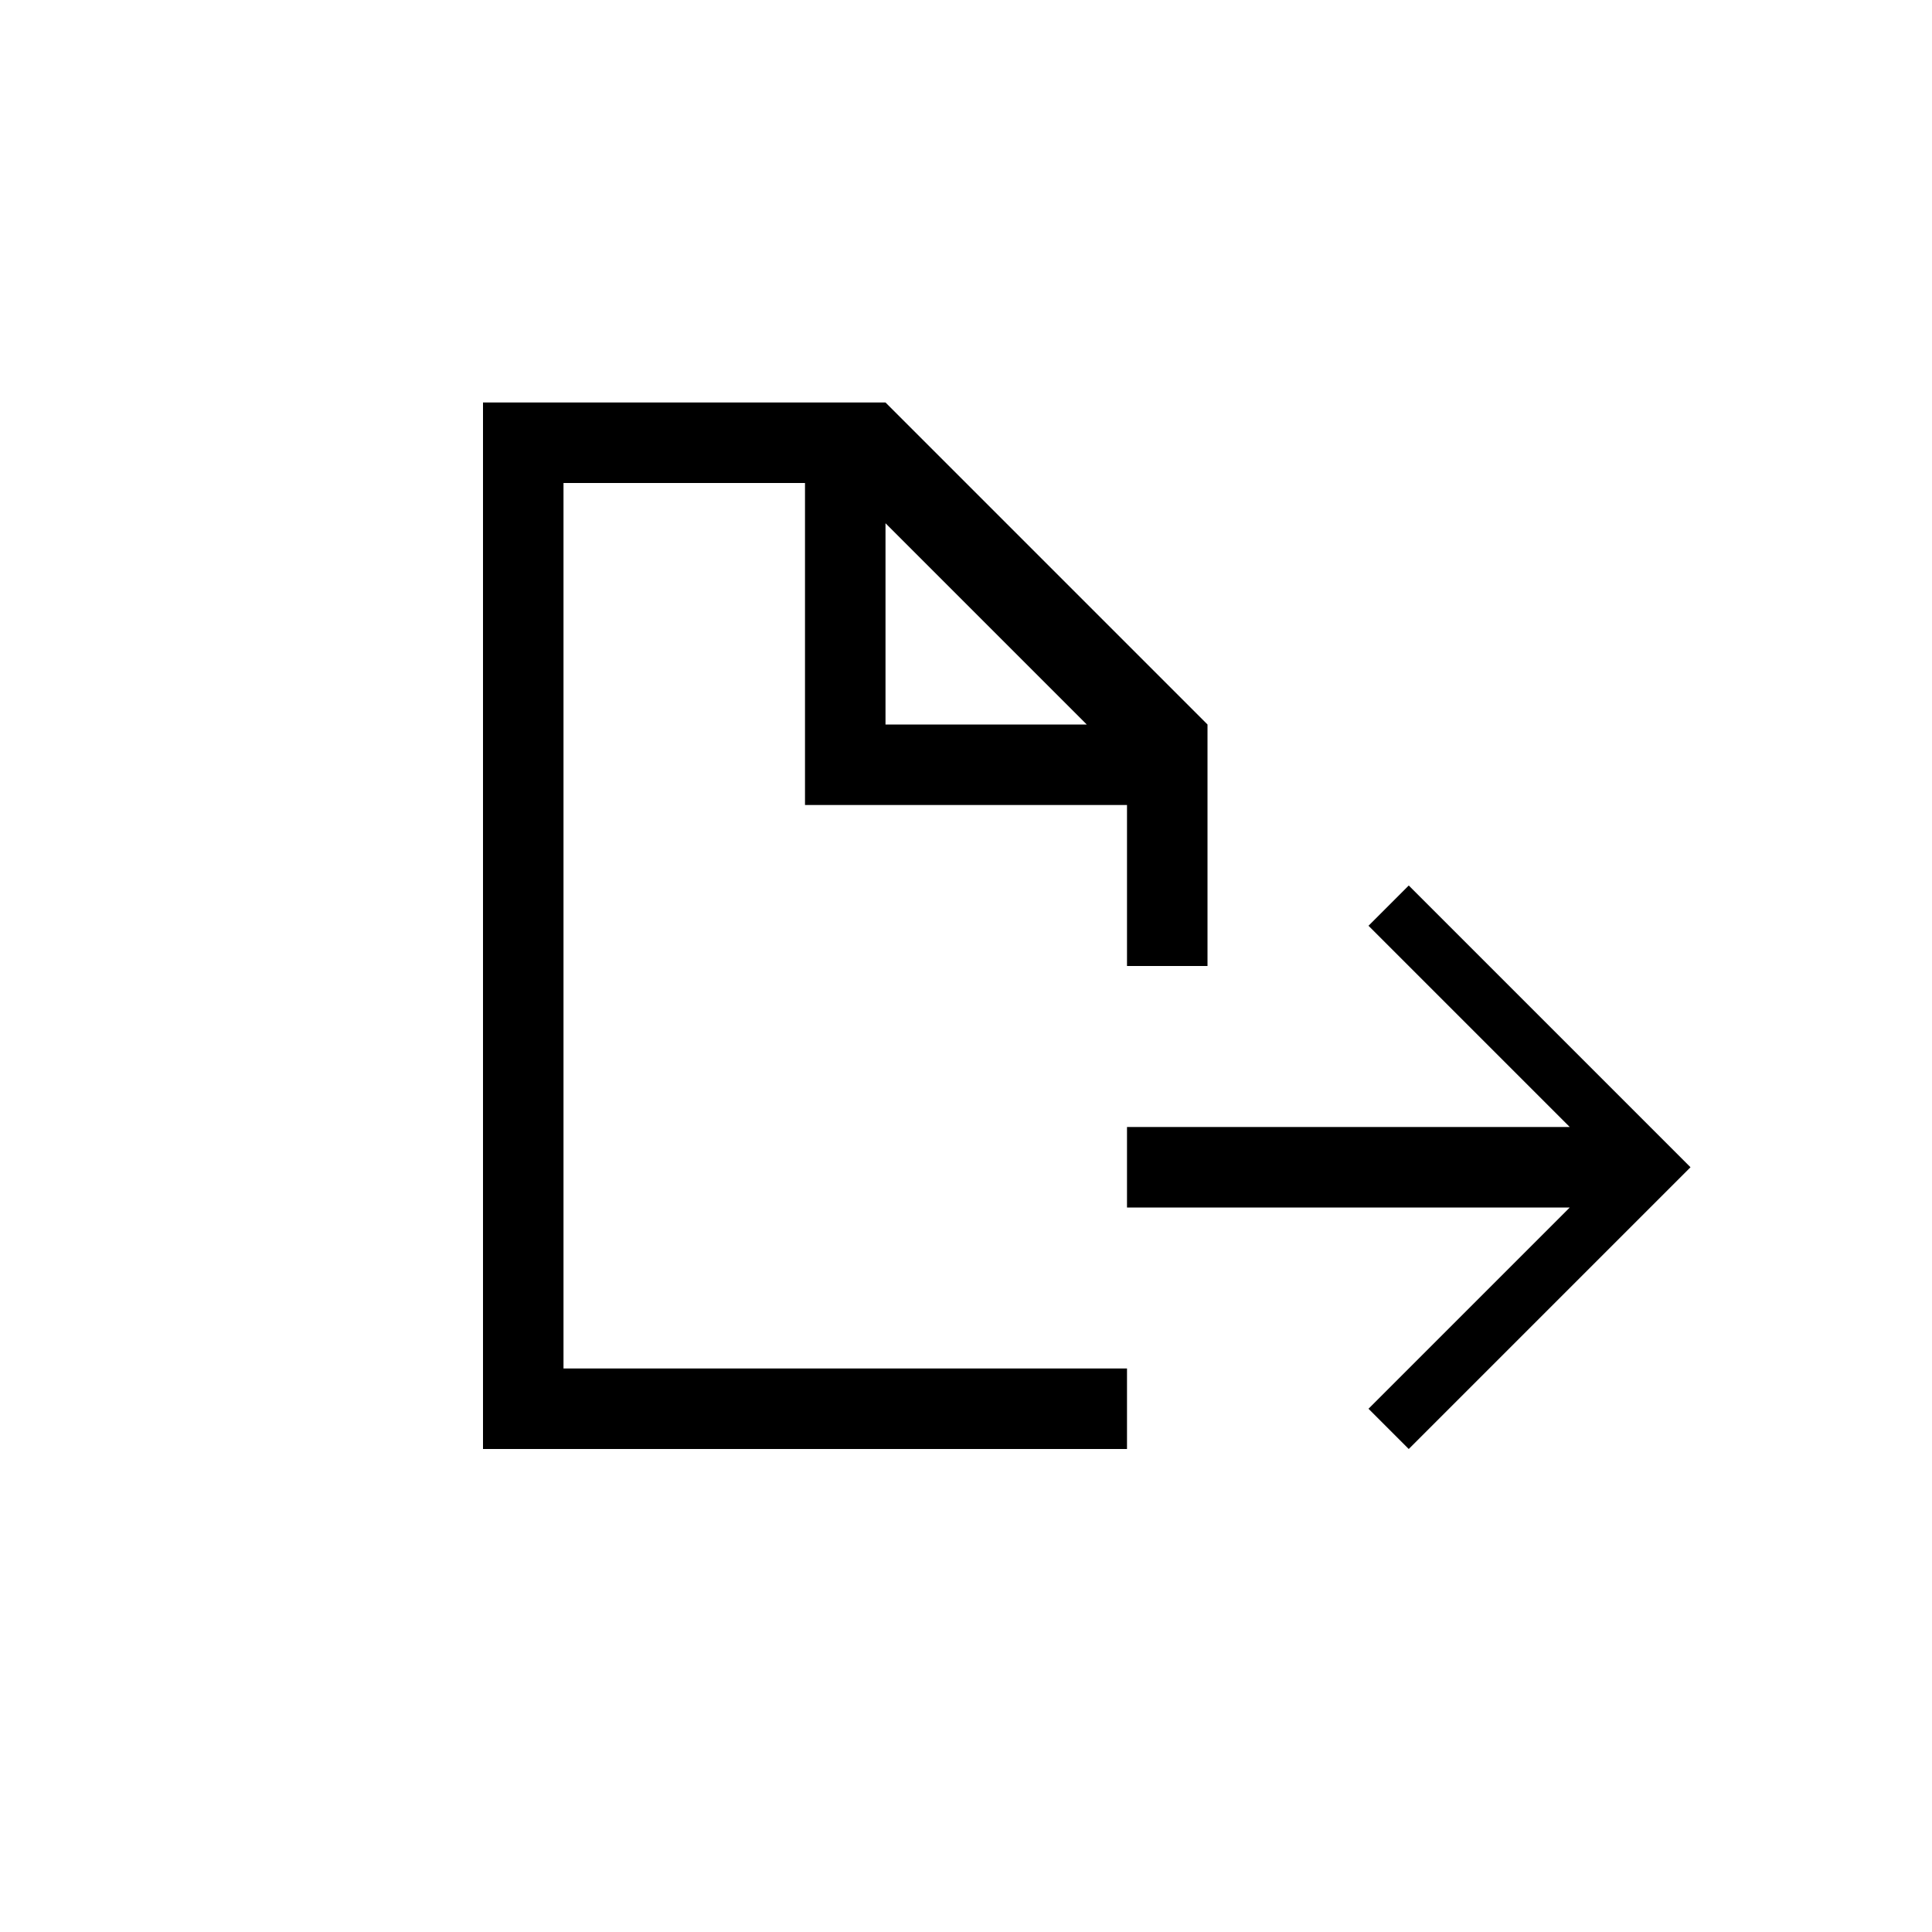 <?xml version="1.0" encoding="utf-8"?>
<svg width="24px" height="24px" viewBox="0 0 24 24" version="1.1" id="Layer_1" xmlns="http://www.w3.org/2000/svg" xmlns:xlink="http://www.w3.org/1999/xlink">
	<polygon points="17.5,11 17,11.5 19.5,14 14,14 14,15 19.5,15 17,17.5 17.5,18 21,14.5 	"/>
	<path d="M7,6h3v4h4v2h1V9l-4-4H6v13h8v-1H7V6z M11,6.5L13.5,9H11V6.5z"/>
</svg>
